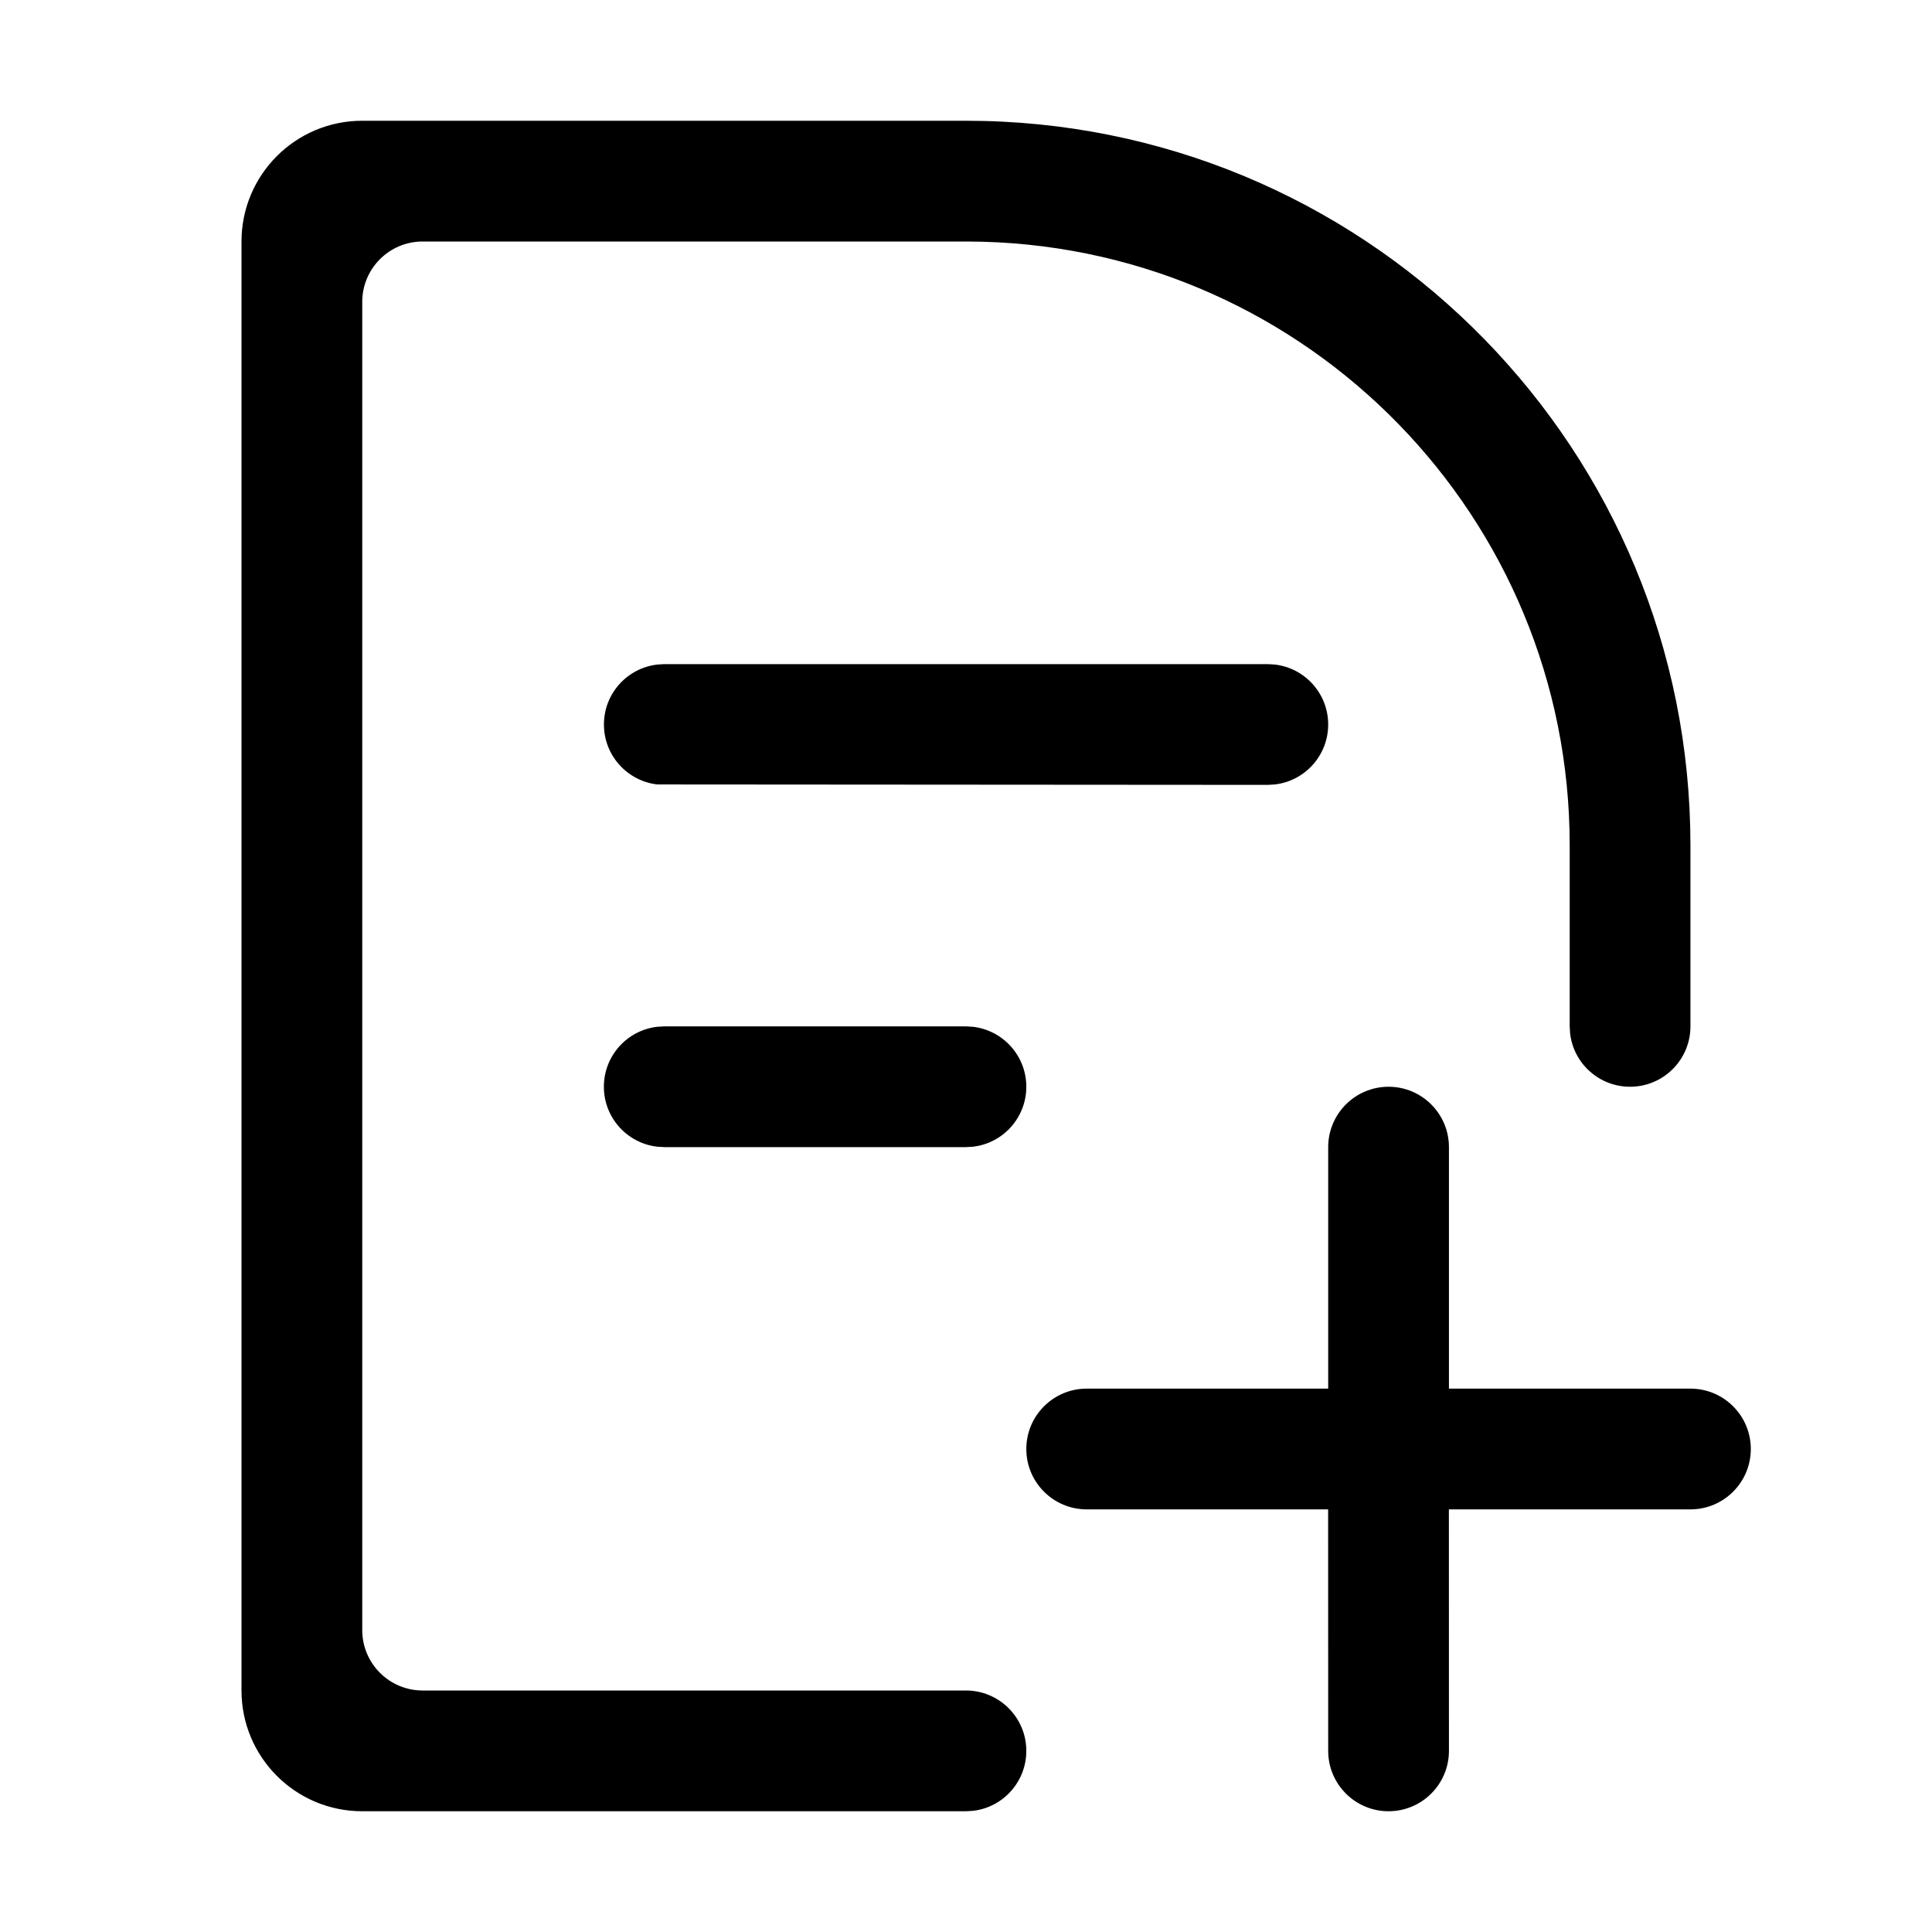 <?xml version="1.0" encoding="UTF-8"?>
<svg viewBox="0 0 32 32" version="1.1" xmlns="http://www.w3.org/2000/svg" xmlns:xlink="http://www.w3.org/1999/xlink">
<title>new-note</title>
<path d="M15.999 2c6.525 0 11.834 5.209 11.996 11.695l0.004 0.305v3c0 0.552-0.448 1-1 1-0.513 0-0.936-0.386-0.993-0.883l-0.007-0.117v-3c0-5.429-4.327-9.848-9.72-9.996l-0.28-0.004h-8.999c-0.552 0-1 0.448-1 1v22c0 0.552 0.448 1 1 1h8.999c0.552 0 1 0.448 1 1 0 0.513-0.386 0.936-0.883 0.993l-0.117 0.007h-9.999c-1.105 0-2-0.895-2-2v-24c0-1.105 0.895-2 2-2h9.999zM22.999 18c0.552 0 1 0.448 1 1v4h4c0.552 0 1 0.448 1 1s-0.448 1-1 1h-4.001l0.001 4c0 0.552-0.448 1-1 1s-1-0.448-1-1l-0.001-4h-3.999c-0.552 0-1-0.448-1-1s0.448-1 1-1h4v-4c0-0.552 0.448-1 1-1zM15.999 17l0.117 0.007c0.497 0.058 0.883 0.48 0.883 0.993s-0.386 0.936-0.883 0.993l-0.117 0.007h-4.997l-0.117-0.007c-0.497-0.058-0.883-0.48-0.883-0.993s0.386-0.936 0.883-0.993l0.117-0.007h4.997zM20.999 11l0.117 0.007c0.497 0.058 0.883 0.48 0.883 0.993s-0.386 0.935-0.883 0.993l-0.117 0.007-10.113-0.007c-0.497-0.058-0.883-0.48-0.883-0.993s0.386-0.935 0.883-0.993l0.117-0.007h9.997z"></path>
</svg>

